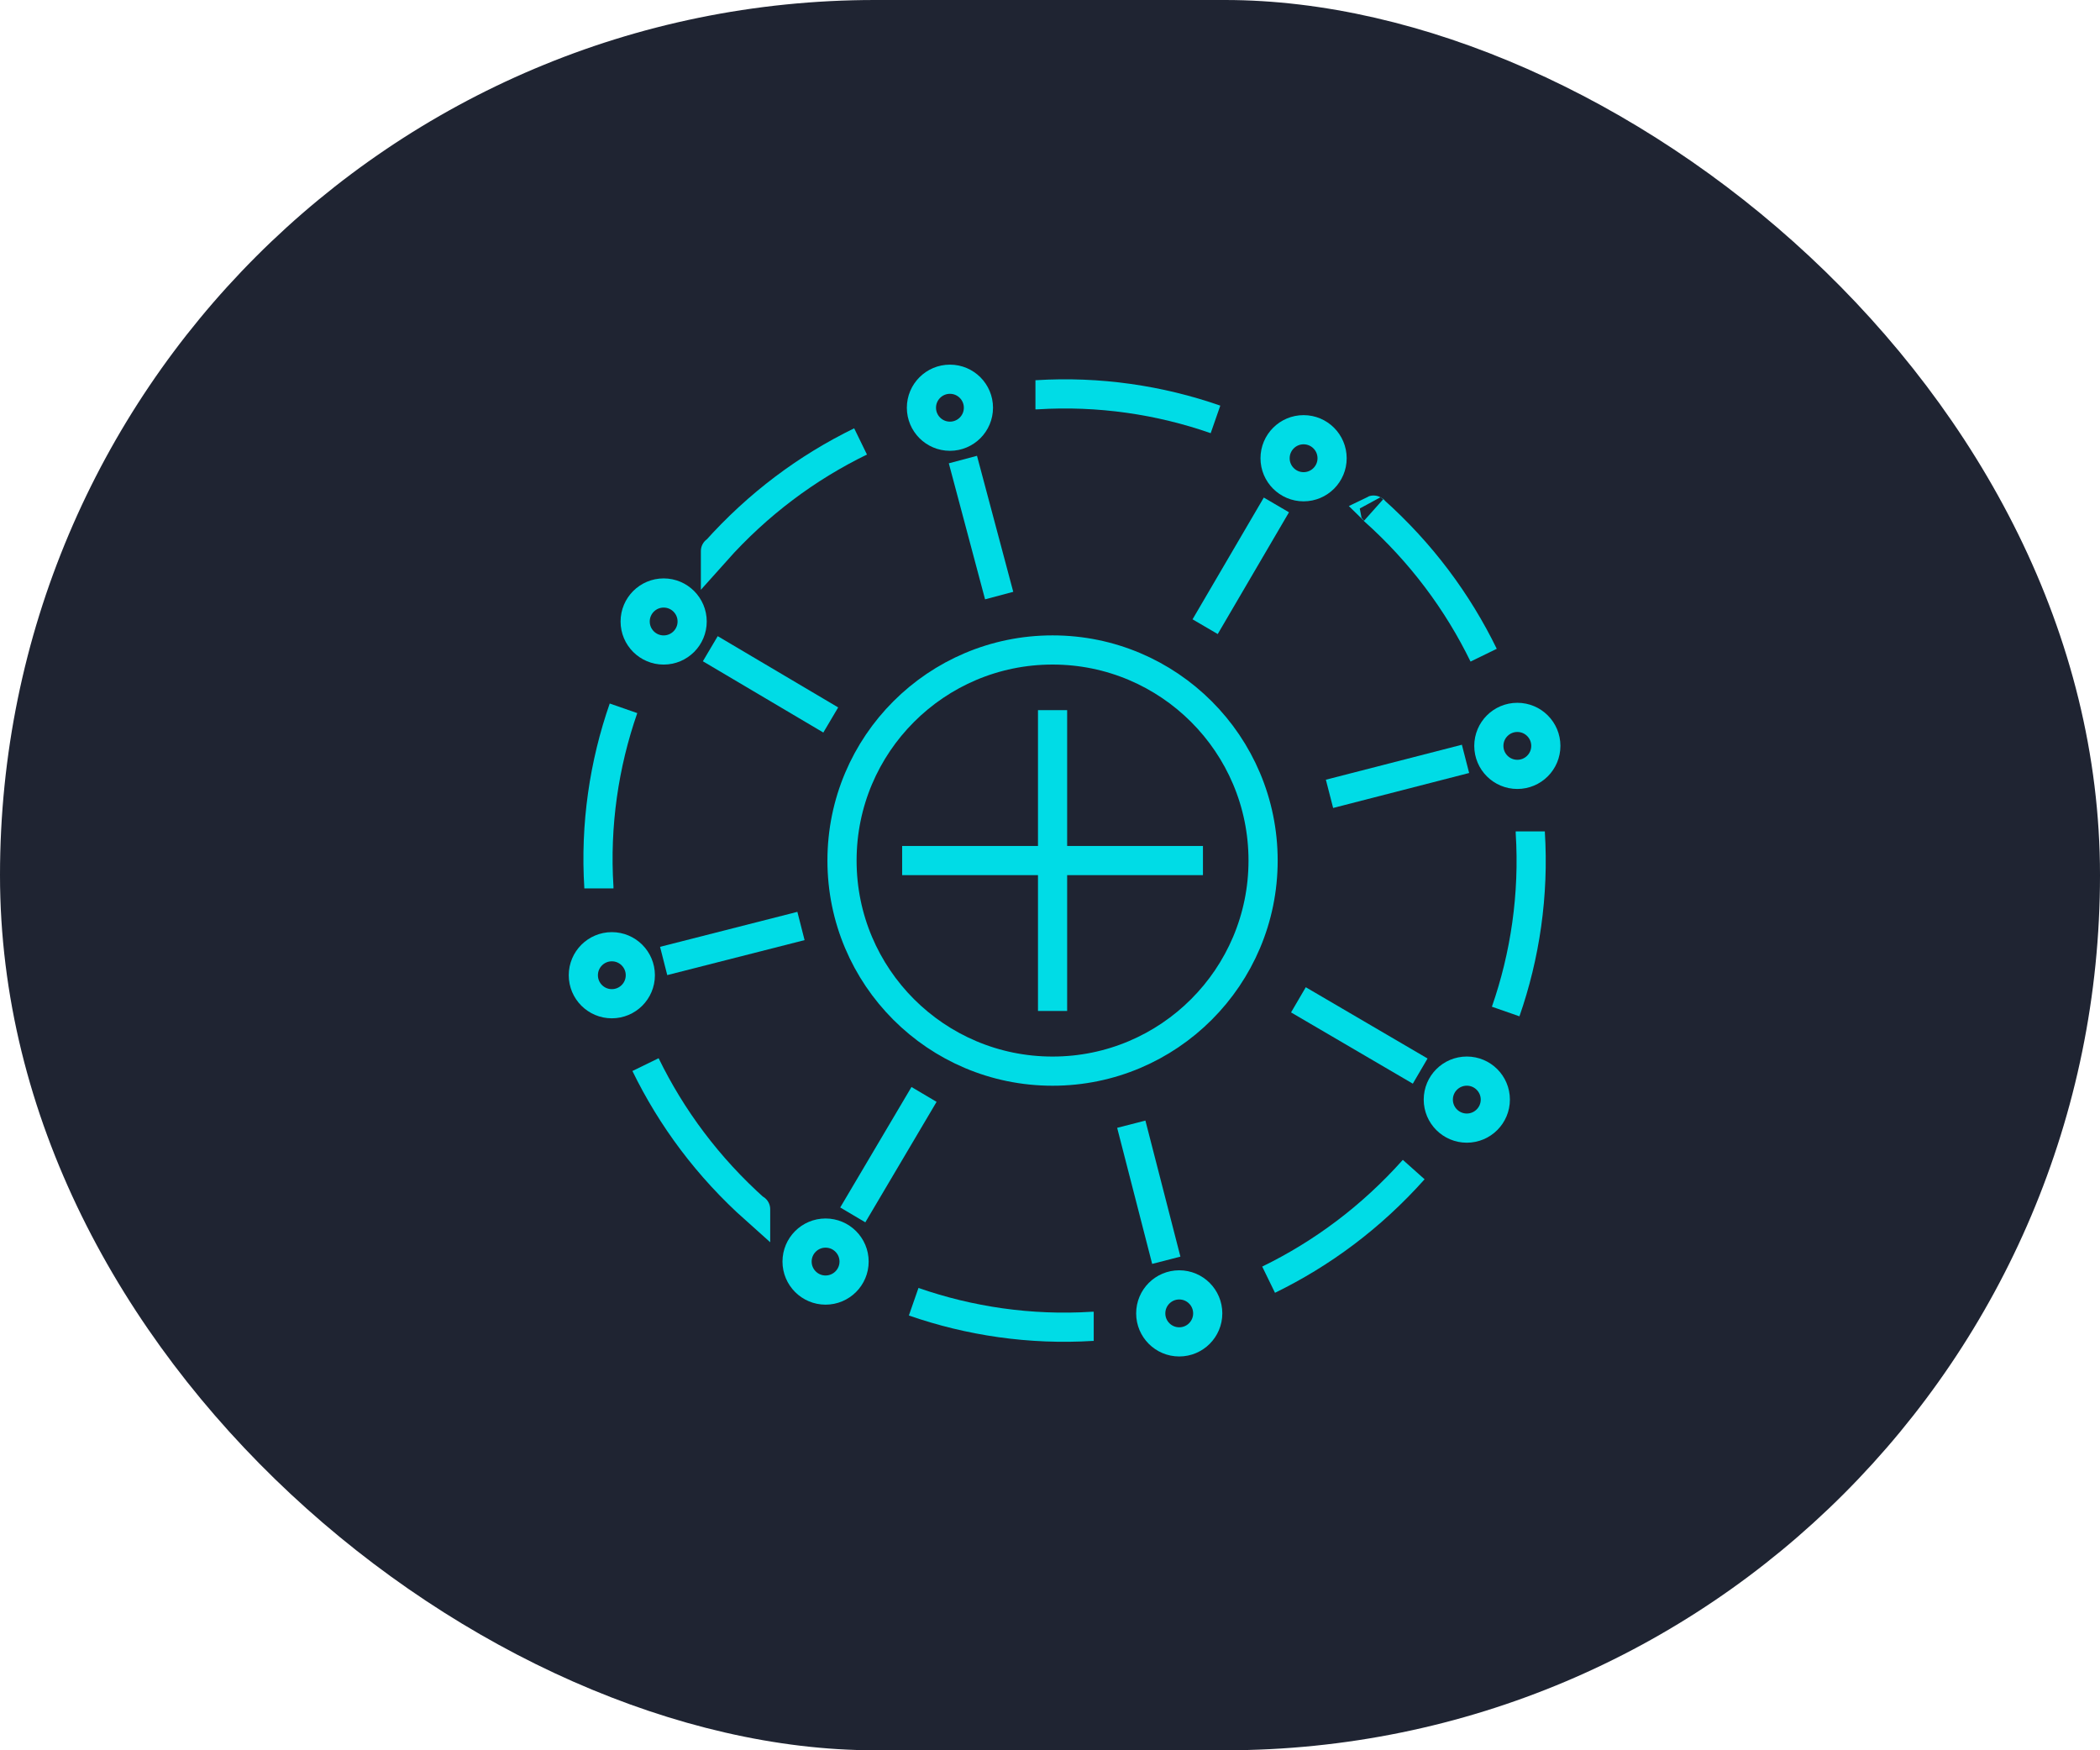 <svg width="72" height="60" viewBox="0 0 72 60" fill="none" xmlns="http://www.w3.org/2000/svg">
<rect width="60" height="72" rx="30" transform="matrix(4.37114e-08 1 1 -4.37114e-08 0 0)" fill="#1F2432"/>
<path d="M32.569 14.954C33.109 14.954 33.546 14.517 33.546 13.977C33.546 13.438 33.109 13 32.569 13C32.03 13 31.592 13.438 31.592 13.977C31.592 14.517 32.03 14.954 32.569 14.954Z" stroke="#00DCE6" stroke-miterlimit="10"/>
<path d="M44.694 16.686C45.234 16.686 45.672 16.248 45.672 15.709C45.672 15.169 45.234 14.731 44.694 14.731C44.155 14.731 43.717 15.169 43.717 15.709C43.717 16.248 44.155 16.686 44.694 16.686Z" stroke="#00DCE6" stroke-miterlimit="10"/>
<path d="M52.023 26.546C52.562 26.546 53 26.109 53 25.569C53 25.029 52.562 24.592 52.023 24.592C51.483 24.592 51.046 25.029 51.046 25.569C51.046 26.109 51.483 26.546 52.023 26.546Z" stroke="#00DCE6" stroke-miterlimit="10"/>
<path d="M50.291 38.672C50.83 38.672 51.268 38.234 51.268 37.695C51.268 37.155 50.83 36.718 50.291 36.718C49.751 36.718 49.313 37.155 49.313 37.695C49.313 38.234 49.751 38.672 50.291 38.672Z" stroke="#00DCE6" stroke-miterlimit="10"/>
<path d="M40.431 46C40.97 46 41.408 45.563 41.408 45.023C41.408 44.483 40.97 44.046 40.431 44.046C39.891 44.046 39.454 44.483 39.454 45.023C39.454 45.563 39.891 46 40.431 46Z" stroke="#00DCE6" stroke-miterlimit="10"/>
<path d="M28.305 44.224C28.845 44.224 29.283 43.786 29.283 43.247C29.283 42.707 28.845 42.27 28.305 42.27C27.766 42.27 27.328 42.707 27.328 43.247C27.328 43.786 27.766 44.224 28.305 44.224Z" stroke="#00DCE6" stroke-miterlimit="10"/>
<path d="M20.977 34.408C21.517 34.408 21.954 33.971 21.954 33.431C21.954 32.892 21.517 32.454 20.977 32.454C20.438 32.454 20 32.892 20 33.431C20 33.971 20.438 34.408 20.977 34.408Z" stroke="#00DCE6" stroke-miterlimit="10"/>
<path d="M22.754 22.282C23.293 22.282 23.731 21.845 23.731 21.305C23.731 20.766 23.293 20.328 22.754 20.328C22.214 20.328 21.777 20.766 21.777 21.305C21.777 21.845 22.214 22.282 22.754 22.282Z" stroke="#00DCE6" stroke-miterlimit="10"/>
<path d="M35.501 13.533H35.545C37.677 13.4 39.764 13.711 41.674 14.377" stroke="#00DCE6" stroke-miterlimit="10"/>
<path d="M47.093 17.486C47.107 17.479 47.137 17.53 47.093 17.486ZM47.093 17.486C48.736 18.952 49.98 20.64 50.868 22.46" stroke="#00DCE6" stroke-miterlimit="10"/>
<path d="M52.467 28.501V28.545C52.6 30.677 52.289 32.765 51.623 34.675" stroke="#00DCE6" stroke-miterlimit="10"/>
<path d="M48.47 40.093C47.004 41.736 45.316 42.98 43.495 43.868" stroke="#00DCE6" stroke-miterlimit="10"/>
<path d="M37.499 45.467H37.455C35.323 45.6 33.236 45.289 31.326 44.623" stroke="#00DCE6" stroke-miterlimit="10"/>
<path d="M25.907 41.469C25.907 41.469 25.907 41.425 25.907 41.469C24.264 40.004 23.02 38.316 22.132 36.495" stroke="#00DCE6" stroke-miterlimit="10"/>
<path d="M20.533 30.455V30.41C20.4 28.279 20.711 26.191 21.377 24.281" stroke="#00DCE6" stroke-miterlimit="10"/>
<path d="M24.53 18.907C24.53 18.907 24.53 18.863 24.53 18.907C25.996 17.264 27.684 16.02 29.505 15.132" stroke="#00DCE6" stroke-miterlimit="10"/>
<path d="M33.014 15.754L34.257 20.417" stroke="#00DCE6" stroke-miterlimit="10"/>
<path d="M43.762 17.309L41.319 21.483" stroke="#00DCE6" stroke-miterlimit="10"/>
<path d="M50.246 26.014L45.583 27.213" stroke="#00DCE6" stroke-miterlimit="10"/>
<path d="M48.692 36.717L44.517 34.274" stroke="#00DCE6" stroke-miterlimit="10"/>
<path d="M39.987 43.202L38.787 38.538" stroke="#00DCE6" stroke-miterlimit="10"/>
<path d="M29.238 41.647L31.681 37.517" stroke="#00DCE6" stroke-miterlimit="10"/>
<path d="M22.754 32.942L27.462 31.743" stroke="#00DCE6" stroke-miterlimit="10"/>
<path d="M24.353 22.238L28.483 24.681" stroke="#00DCE6" stroke-miterlimit="10"/>
<path d="M36.088 36.719C40.074 36.719 43.306 33.487 43.306 29.5C43.306 25.513 40.074 22.281 36.088 22.281C32.101 22.281 28.869 25.513 28.869 29.5C28.869 33.487 32.101 36.719 36.088 36.719Z" stroke="#00DCE6" stroke-miterlimit="10"/>
<path d="M30.931 29.5H41.244" stroke="#00DCE6" stroke-miterlimit="10"/>
<path d="M36.088 24.344V34.656" stroke="#00DCE6" stroke-miterlimit="10"/>
</svg>
